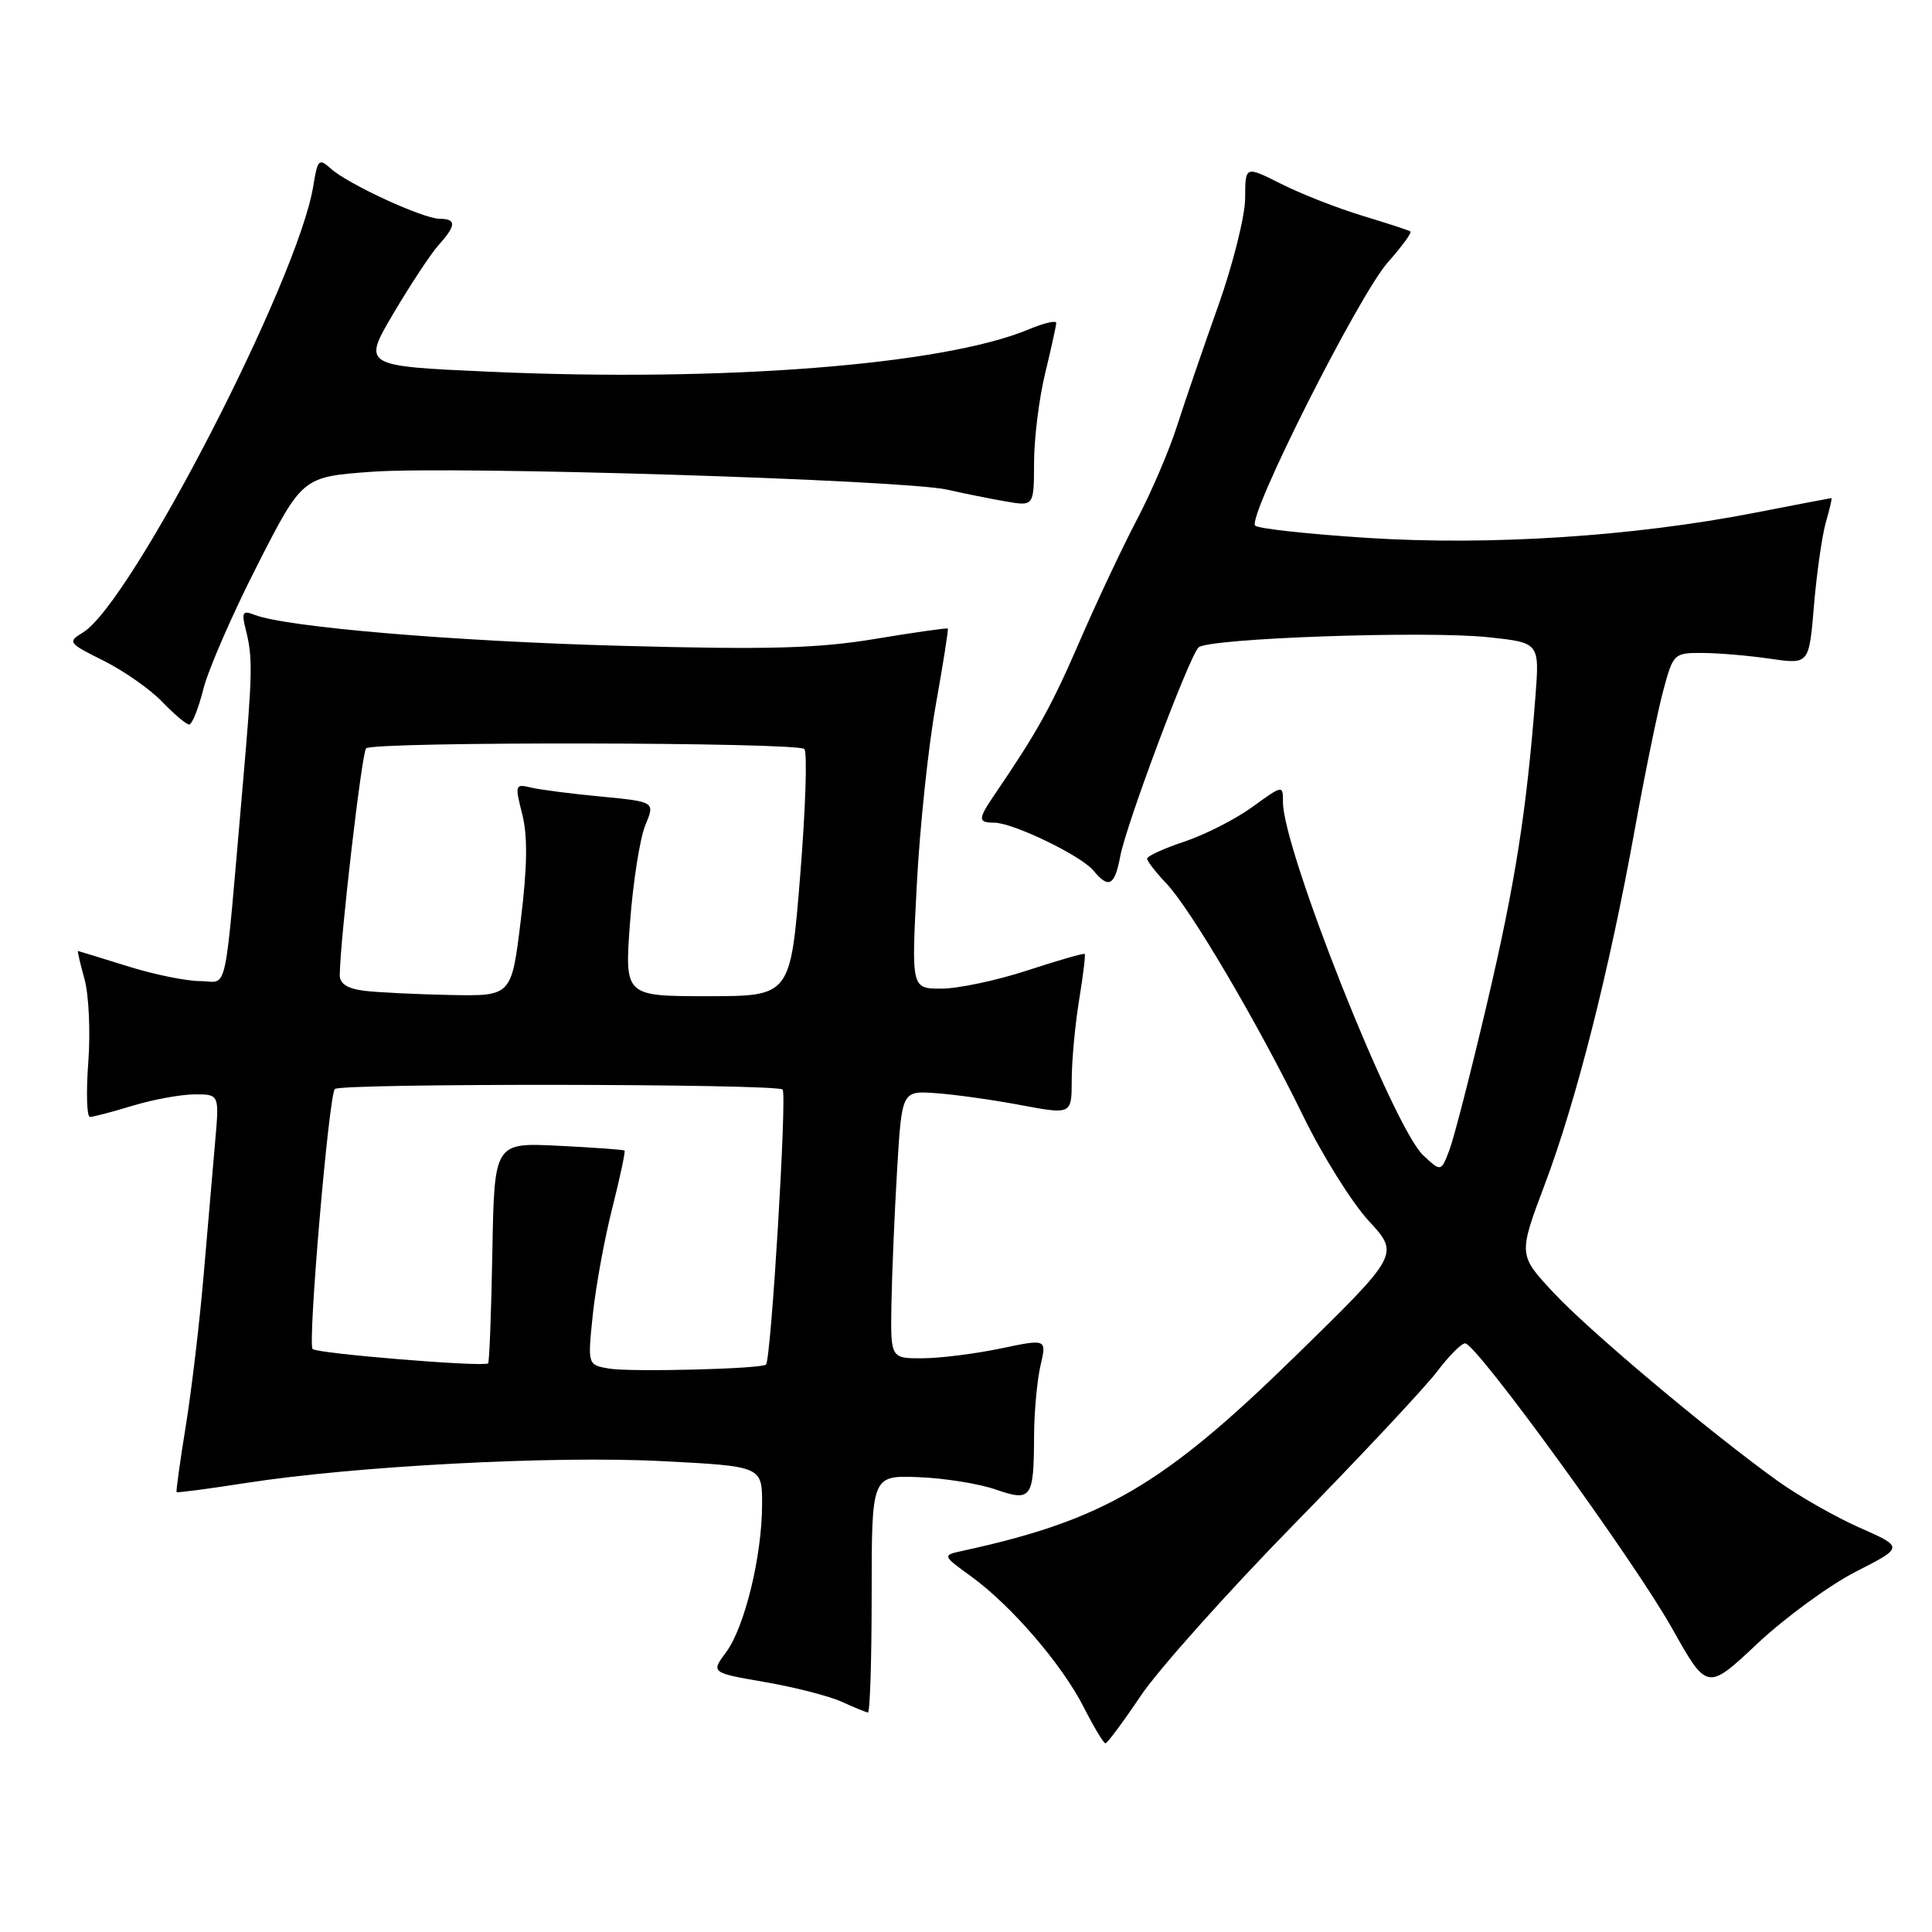 <?xml version="1.0" encoding="UTF-8" standalone="no"?>
<!DOCTYPE svg PUBLIC "-//W3C//DTD SVG 1.1//EN" "http://www.w3.org/Graphics/SVG/1.1/DTD/svg11.dtd" >
<svg xmlns="http://www.w3.org/2000/svg" xmlns:xlink="http://www.w3.org/1999/xlink" version="1.1" viewBox="0 0 256 256">
 <g >
 <path fill="currentColor"
d=" M 151.12 224.75 C 153.42 221.31 162.57 211.07 171.44 202.00 C 180.32 192.93 188.85 183.81 190.41 181.75 C 191.96 179.69 193.64 178.00 194.14 178.00 C 195.62 178.00 216.54 206.81 221.56 215.77 C 226.21 224.04 226.21 224.04 232.88 217.77 C 236.56 214.32 242.42 210.04 245.91 208.25 C 252.27 205.01 252.27 205.01 246.38 202.41 C 243.15 200.98 238.25 198.18 235.50 196.20 C 226.36 189.62 210.56 176.34 205.84 171.27 C 201.18 166.27 201.18 166.27 204.71 156.89 C 208.88 145.81 213.21 128.73 216.60 110.00 C 217.94 102.58 219.65 94.25 220.39 91.50 C 221.72 86.58 221.80 86.50 225.62 86.52 C 227.75 86.53 231.80 86.88 234.60 87.29 C 239.71 88.03 239.71 88.03 240.36 80.24 C 240.72 75.96 241.43 71.00 241.93 69.23 C 242.44 67.45 242.78 66.00 242.68 66.00 C 242.58 66.00 237.97 66.88 232.44 67.96 C 216.37 71.08 197.47 72.31 181.27 71.28 C 173.45 70.78 166.72 70.05 166.32 69.65 C 165.21 68.54 180.04 39.11 183.89 34.77 C 185.75 32.67 187.10 30.82 186.89 30.67 C 186.68 30.52 183.80 29.58 180.50 28.58 C 177.20 27.58 172.36 25.68 169.75 24.36 C 165.00 21.97 165.00 21.97 164.99 26.23 C 164.99 28.58 163.38 35.00 161.43 40.50 C 159.47 46.00 157.02 53.15 155.98 56.39 C 154.95 59.64 152.54 65.26 150.63 68.89 C 148.72 72.53 145.31 79.77 143.05 84.99 C 139.32 93.60 137.48 96.93 131.84 105.21 C 129.56 108.56 129.55 109.00 131.75 109.01 C 134.24 109.02 143.24 113.37 144.87 115.34 C 146.91 117.81 147.70 117.39 148.44 113.46 C 149.23 109.24 157.54 87.06 158.81 85.79 C 160.03 84.57 189.00 83.55 197.25 84.44 C 204.00 85.16 204.00 85.16 203.45 92.33 C 202.27 107.54 200.77 117.08 197.03 133.00 C 194.90 142.07 192.66 150.80 192.05 152.40 C 190.94 155.29 190.94 155.29 188.58 153.08 C 184.61 149.35 170.00 112.56 170.00 106.30 C 170.00 103.99 170.00 103.99 165.93 106.94 C 163.69 108.56 159.64 110.62 156.93 111.52 C 154.22 112.42 152.00 113.44 152.00 113.78 C 152.00 114.11 153.14 115.58 154.52 117.03 C 157.73 120.37 166.74 135.70 172.71 147.94 C 175.24 153.13 179.14 159.36 181.38 161.79 C 185.45 166.21 185.45 166.21 171.47 179.86 C 154.11 196.81 146.19 201.43 127.66 205.47 C 124.82 206.08 124.82 206.08 128.69 208.89 C 134.01 212.75 140.73 220.55 143.62 226.25 C 144.95 228.86 146.23 231.00 146.48 231.00 C 146.72 231.00 148.81 228.19 151.12 224.75 Z  M 115.50 211.25 C 115.50 195.50 115.50 195.50 121.69 195.73 C 125.09 195.86 129.68 196.59 131.88 197.35 C 136.70 199.01 136.99 198.60 137.02 190.17 C 137.04 187.05 137.42 182.90 137.87 180.95 C 138.70 177.40 138.70 177.40 132.60 178.68 C 129.24 179.38 124.59 179.97 122.25 179.98 C 118.00 180.00 118.00 180.00 118.12 172.75 C 118.19 168.76 118.53 160.78 118.87 155.02 C 119.50 144.53 119.50 144.53 124.00 144.85 C 126.47 145.02 131.54 145.73 135.25 146.43 C 142.00 147.69 142.00 147.69 142.01 143.10 C 142.01 140.57 142.45 135.83 142.98 132.56 C 143.52 129.30 143.85 126.52 143.73 126.40 C 143.60 126.28 140.18 127.26 136.12 128.59 C 132.06 129.92 126.94 131.00 124.75 131.00 C 120.76 131.00 120.76 131.00 121.48 117.25 C 121.87 109.69 123.00 99.00 123.98 93.50 C 124.96 88.00 125.69 83.41 125.59 83.29 C 125.50 83.18 121.16 83.79 115.96 84.66 C 108.31 85.92 101.90 86.10 82.50 85.58 C 60.11 84.98 37.87 83.10 33.70 81.46 C 32.16 80.85 31.99 81.13 32.55 83.36 C 33.51 87.16 33.47 89.07 32.17 104.00 C 29.63 133.07 30.30 130.00 26.51 130.00 C 24.68 130.00 20.33 129.11 16.84 128.01 C 13.35 126.92 10.42 126.02 10.33 126.01 C 10.24 126.01 10.63 127.69 11.20 129.75 C 11.77 131.81 12.00 136.76 11.70 140.75 C 11.40 144.74 11.50 148.00 11.92 148.00 C 12.34 148.00 14.89 147.33 17.59 146.51 C 20.29 145.69 23.98 145.02 25.78 145.01 C 29.06 145.00 29.06 145.00 28.51 151.25 C 28.21 154.69 27.52 162.68 26.98 169.00 C 26.44 175.32 25.37 184.32 24.61 189.00 C 23.85 193.68 23.31 197.59 23.40 197.71 C 23.50 197.82 27.61 197.28 32.54 196.51 C 46.99 194.26 73.43 192.86 87.75 193.61 C 101.00 194.29 101.00 194.29 100.98 199.40 C 100.96 206.23 98.67 215.60 96.21 218.93 C 94.20 221.64 94.20 221.64 101.35 222.88 C 105.28 223.56 109.85 224.73 111.50 225.48 C 113.15 226.23 114.72 226.87 115.00 226.92 C 115.28 226.96 115.50 219.91 115.50 211.25 Z  M 26.95 91.29 C 27.60 88.71 30.82 81.32 34.10 74.89 C 40.07 63.18 40.07 63.18 49.28 62.51 C 60.17 61.72 119.72 63.58 125.50 64.88 C 127.70 65.38 131.19 66.08 133.25 66.44 C 137.00 67.09 137.00 67.09 137.02 61.30 C 137.02 58.11 137.68 52.80 138.48 49.50 C 139.28 46.20 139.94 43.19 139.96 42.80 C 139.98 42.42 138.34 42.79 136.32 43.64 C 125.03 48.36 95.83 50.65 64.76 49.25 C 48.02 48.50 48.02 48.50 52.15 41.50 C 54.43 37.65 57.12 33.57 58.14 32.44 C 60.46 29.86 60.49 29.00 58.25 28.99 C 56.05 28.98 46.07 24.38 43.82 22.33 C 42.26 20.93 42.08 21.12 41.51 24.65 C 39.52 37.03 17.39 79.92 10.99 83.81 C 8.92 85.07 9.03 85.21 13.73 87.55 C 16.41 88.89 19.91 91.34 21.49 92.99 C 23.08 94.65 24.69 96.00 25.07 96.00 C 25.45 96.00 26.30 93.88 26.95 91.29 Z  M 80.68 181.34 C 77.86 180.85 77.86 180.85 78.55 174.18 C 78.94 170.50 80.09 164.16 81.13 160.08 C 82.16 156.01 82.89 152.57 82.75 152.45 C 82.61 152.34 78.67 152.05 74.00 151.82 C 65.50 151.40 65.50 151.40 65.24 165.88 C 65.10 173.84 64.84 180.49 64.68 180.65 C 64.16 181.17 42.03 179.36 41.42 178.75 C 40.75 178.08 43.57 145.10 44.37 144.30 C 45.14 143.52 102.92 143.59 103.70 144.37 C 104.30 144.97 102.18 180.06 101.50 180.81 C 100.97 181.39 83.51 181.83 80.68 181.34 Z  M 48.25 131.28 C 46.02 131.00 45.01 130.35 45.02 129.19 C 45.08 124.36 47.94 99.72 48.51 99.16 C 49.43 98.24 105.66 98.33 106.58 99.25 C 106.99 99.66 106.74 107.20 106.03 116.00 C 104.74 132.00 104.74 132.00 93.75 132.00 C 82.76 132.00 82.76 132.00 83.48 122.25 C 83.88 116.89 84.79 111.09 85.50 109.37 C 86.80 106.24 86.80 106.24 79.65 105.55 C 75.72 105.18 71.53 104.64 70.33 104.35 C 68.26 103.85 68.21 104.00 69.20 107.89 C 69.93 110.78 69.88 114.84 69.00 121.98 C 67.78 132.00 67.78 132.00 59.64 131.84 C 55.16 131.75 50.04 131.50 48.25 131.28 Z "/>
</g>
</svg>